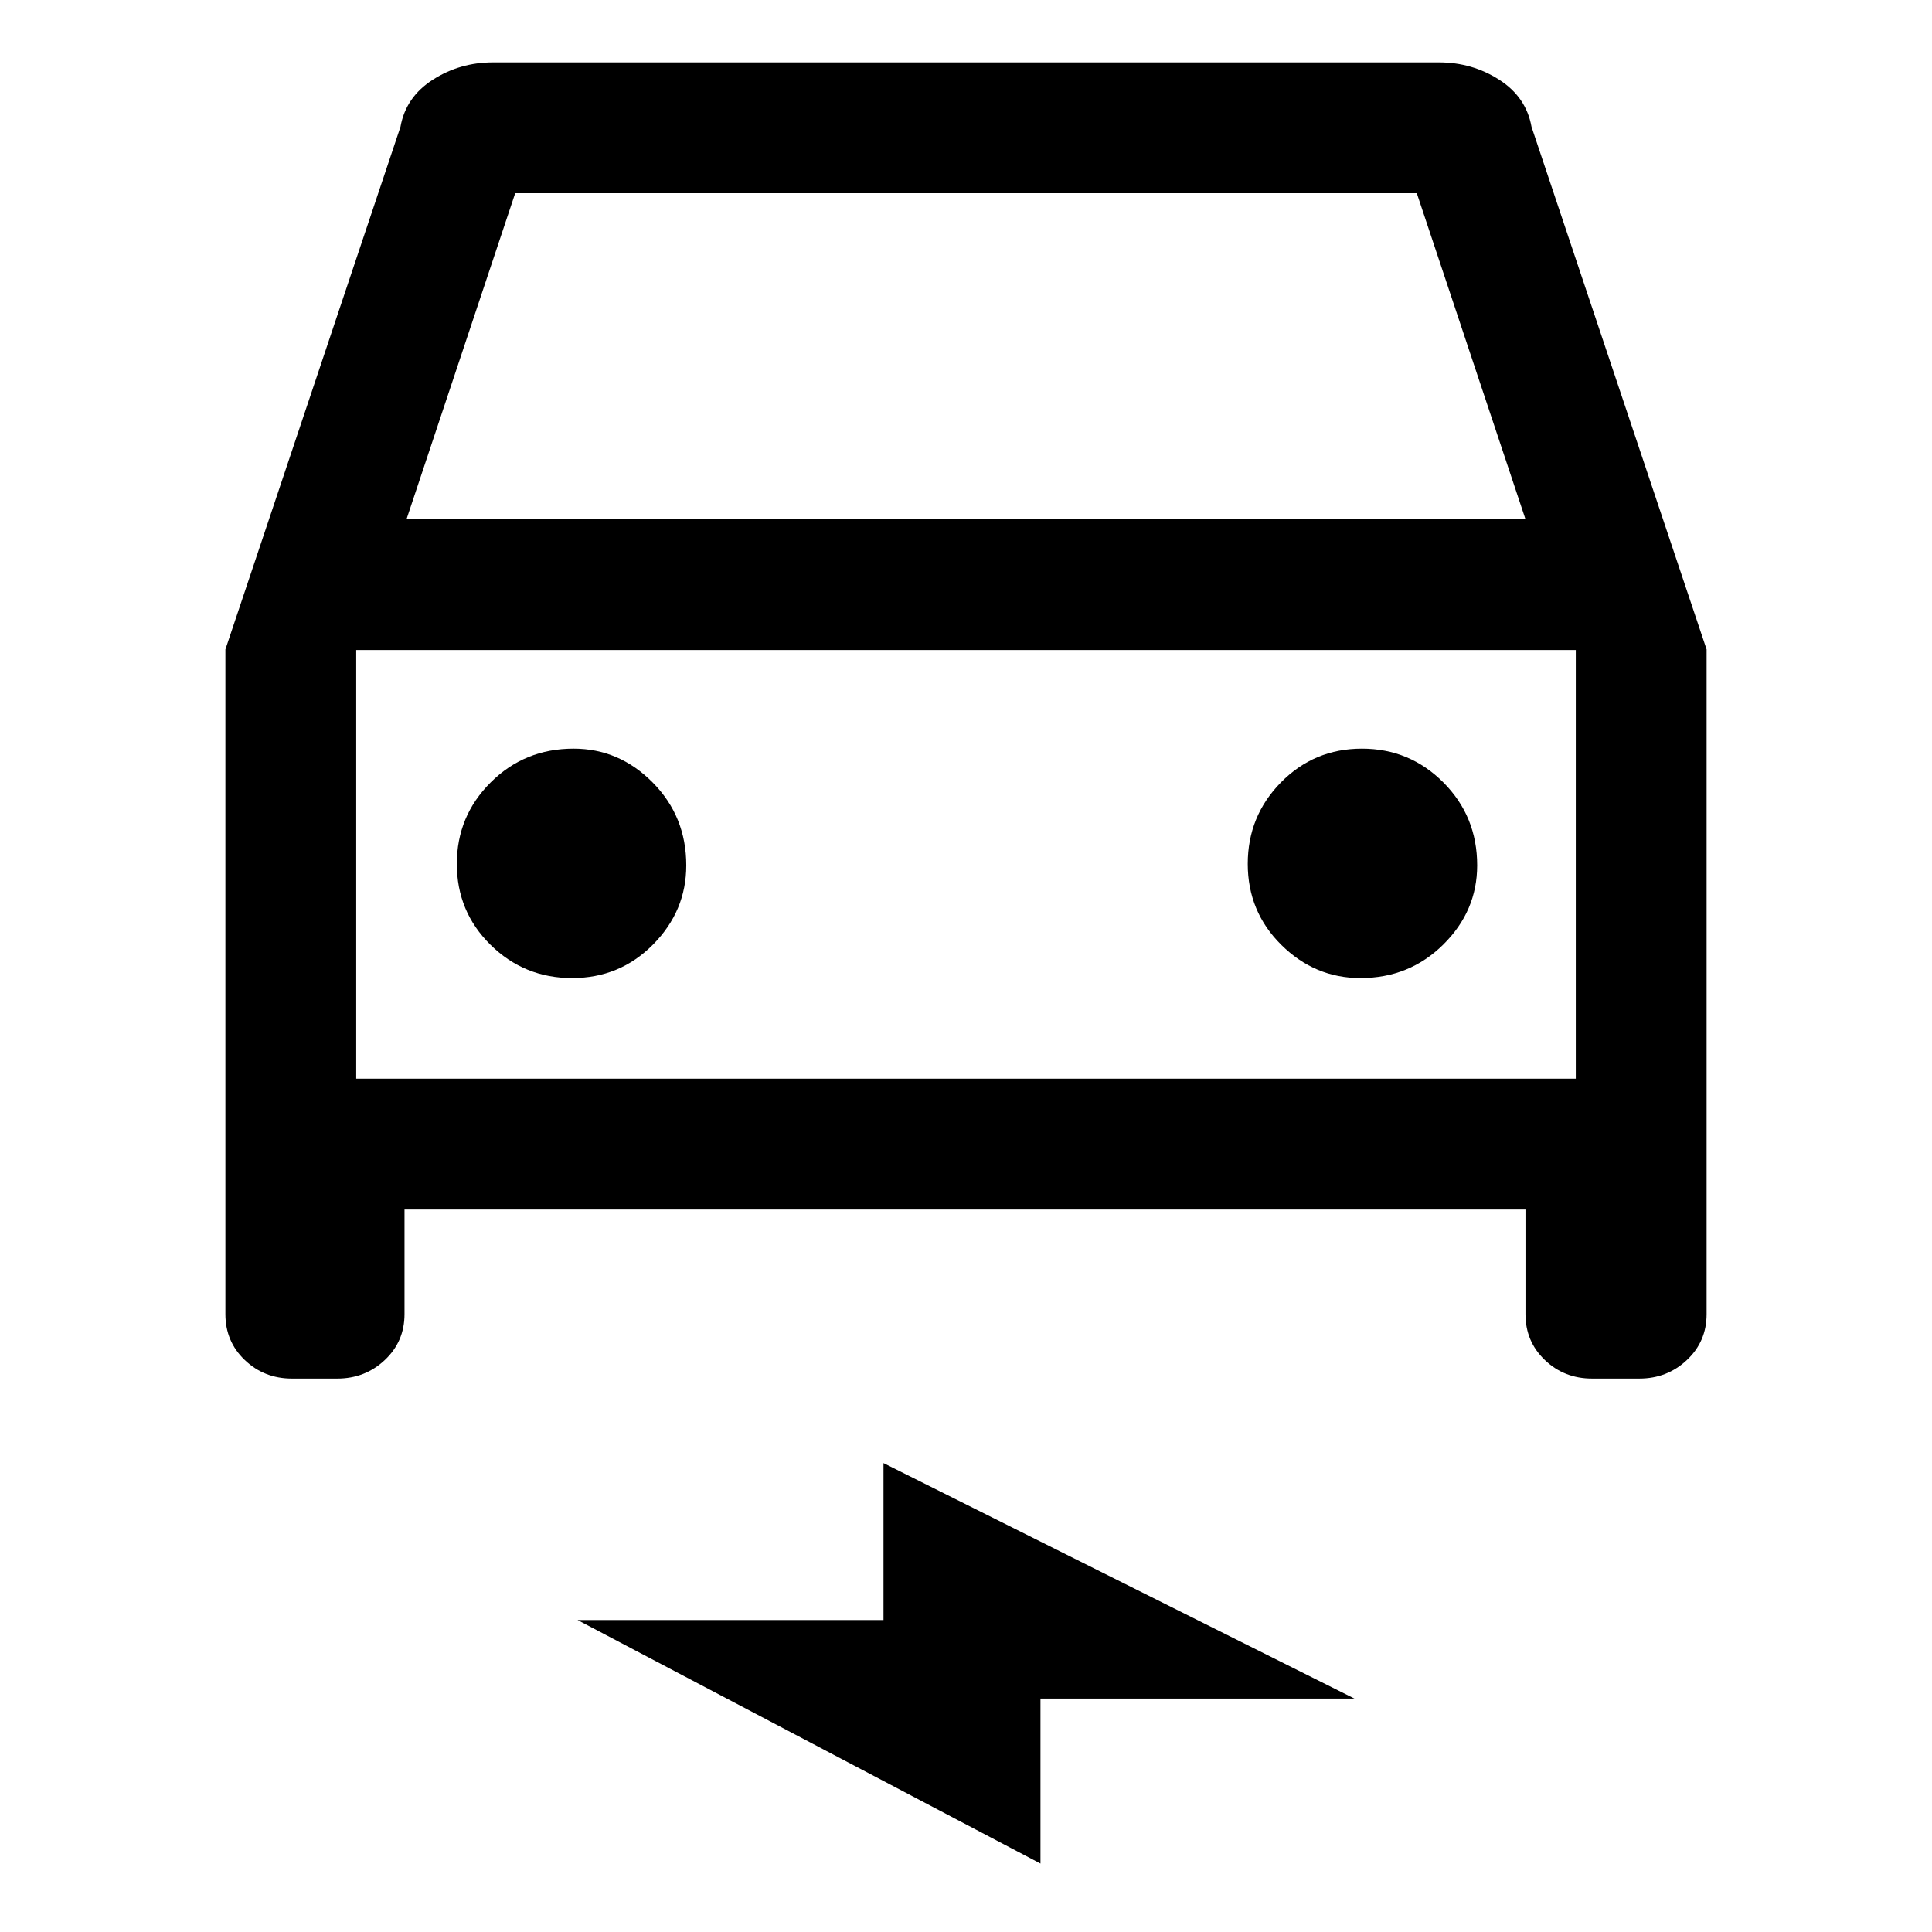 <svg xmlns="http://www.w3.org/2000/svg" height="48" viewBox="0 -960 960 960" width="48"><path d="M201-359v52q0 13.6-9.8 22.8-9.79 9.2-23.61 9.2h-22.52q-13.82 0-23.44-9.2Q112-293.4 112-307v-330.29L199-897q2.64-14.8 16.08-23.4Q228.52-929 245-929h470q16.48 0 29.92 8.6 13.44 8.6 16.08 23.4l87 259.71V-307q0 13.6-9.8 22.8-9.79 9.2-23.61 9.2h-23.52q-13.82 0-23.44-9.2Q758-293.4 758-307v-52H201Zm1-343h556l-54-162H256l-54 162Zm-25 65v213-213Zm107.26 163q23.74 0 40.24-16.67Q341-507.33 341-530q0-24.33-16.67-41.17Q307.67-588 285-588q-24.33 0-41.17 16.76Q227-554.47 227-530.74q0 23.74 16.76 40.24 16.77 16.5 40.5 16.5ZM676-474q24.33 0 41.17-16.67Q734-507.33 734-530q0-24.33-16.76-41.17Q700.47-588 676.74-588q-23.74 0-40.24 16.76-16.5 16.77-16.5 40.5 0 23.74 16.67 40.24Q653.33-474 676-474ZM517-34 287-155h152v-78l234 117H517v82ZM177-424h606v-213H177v213Z"/></svg>
